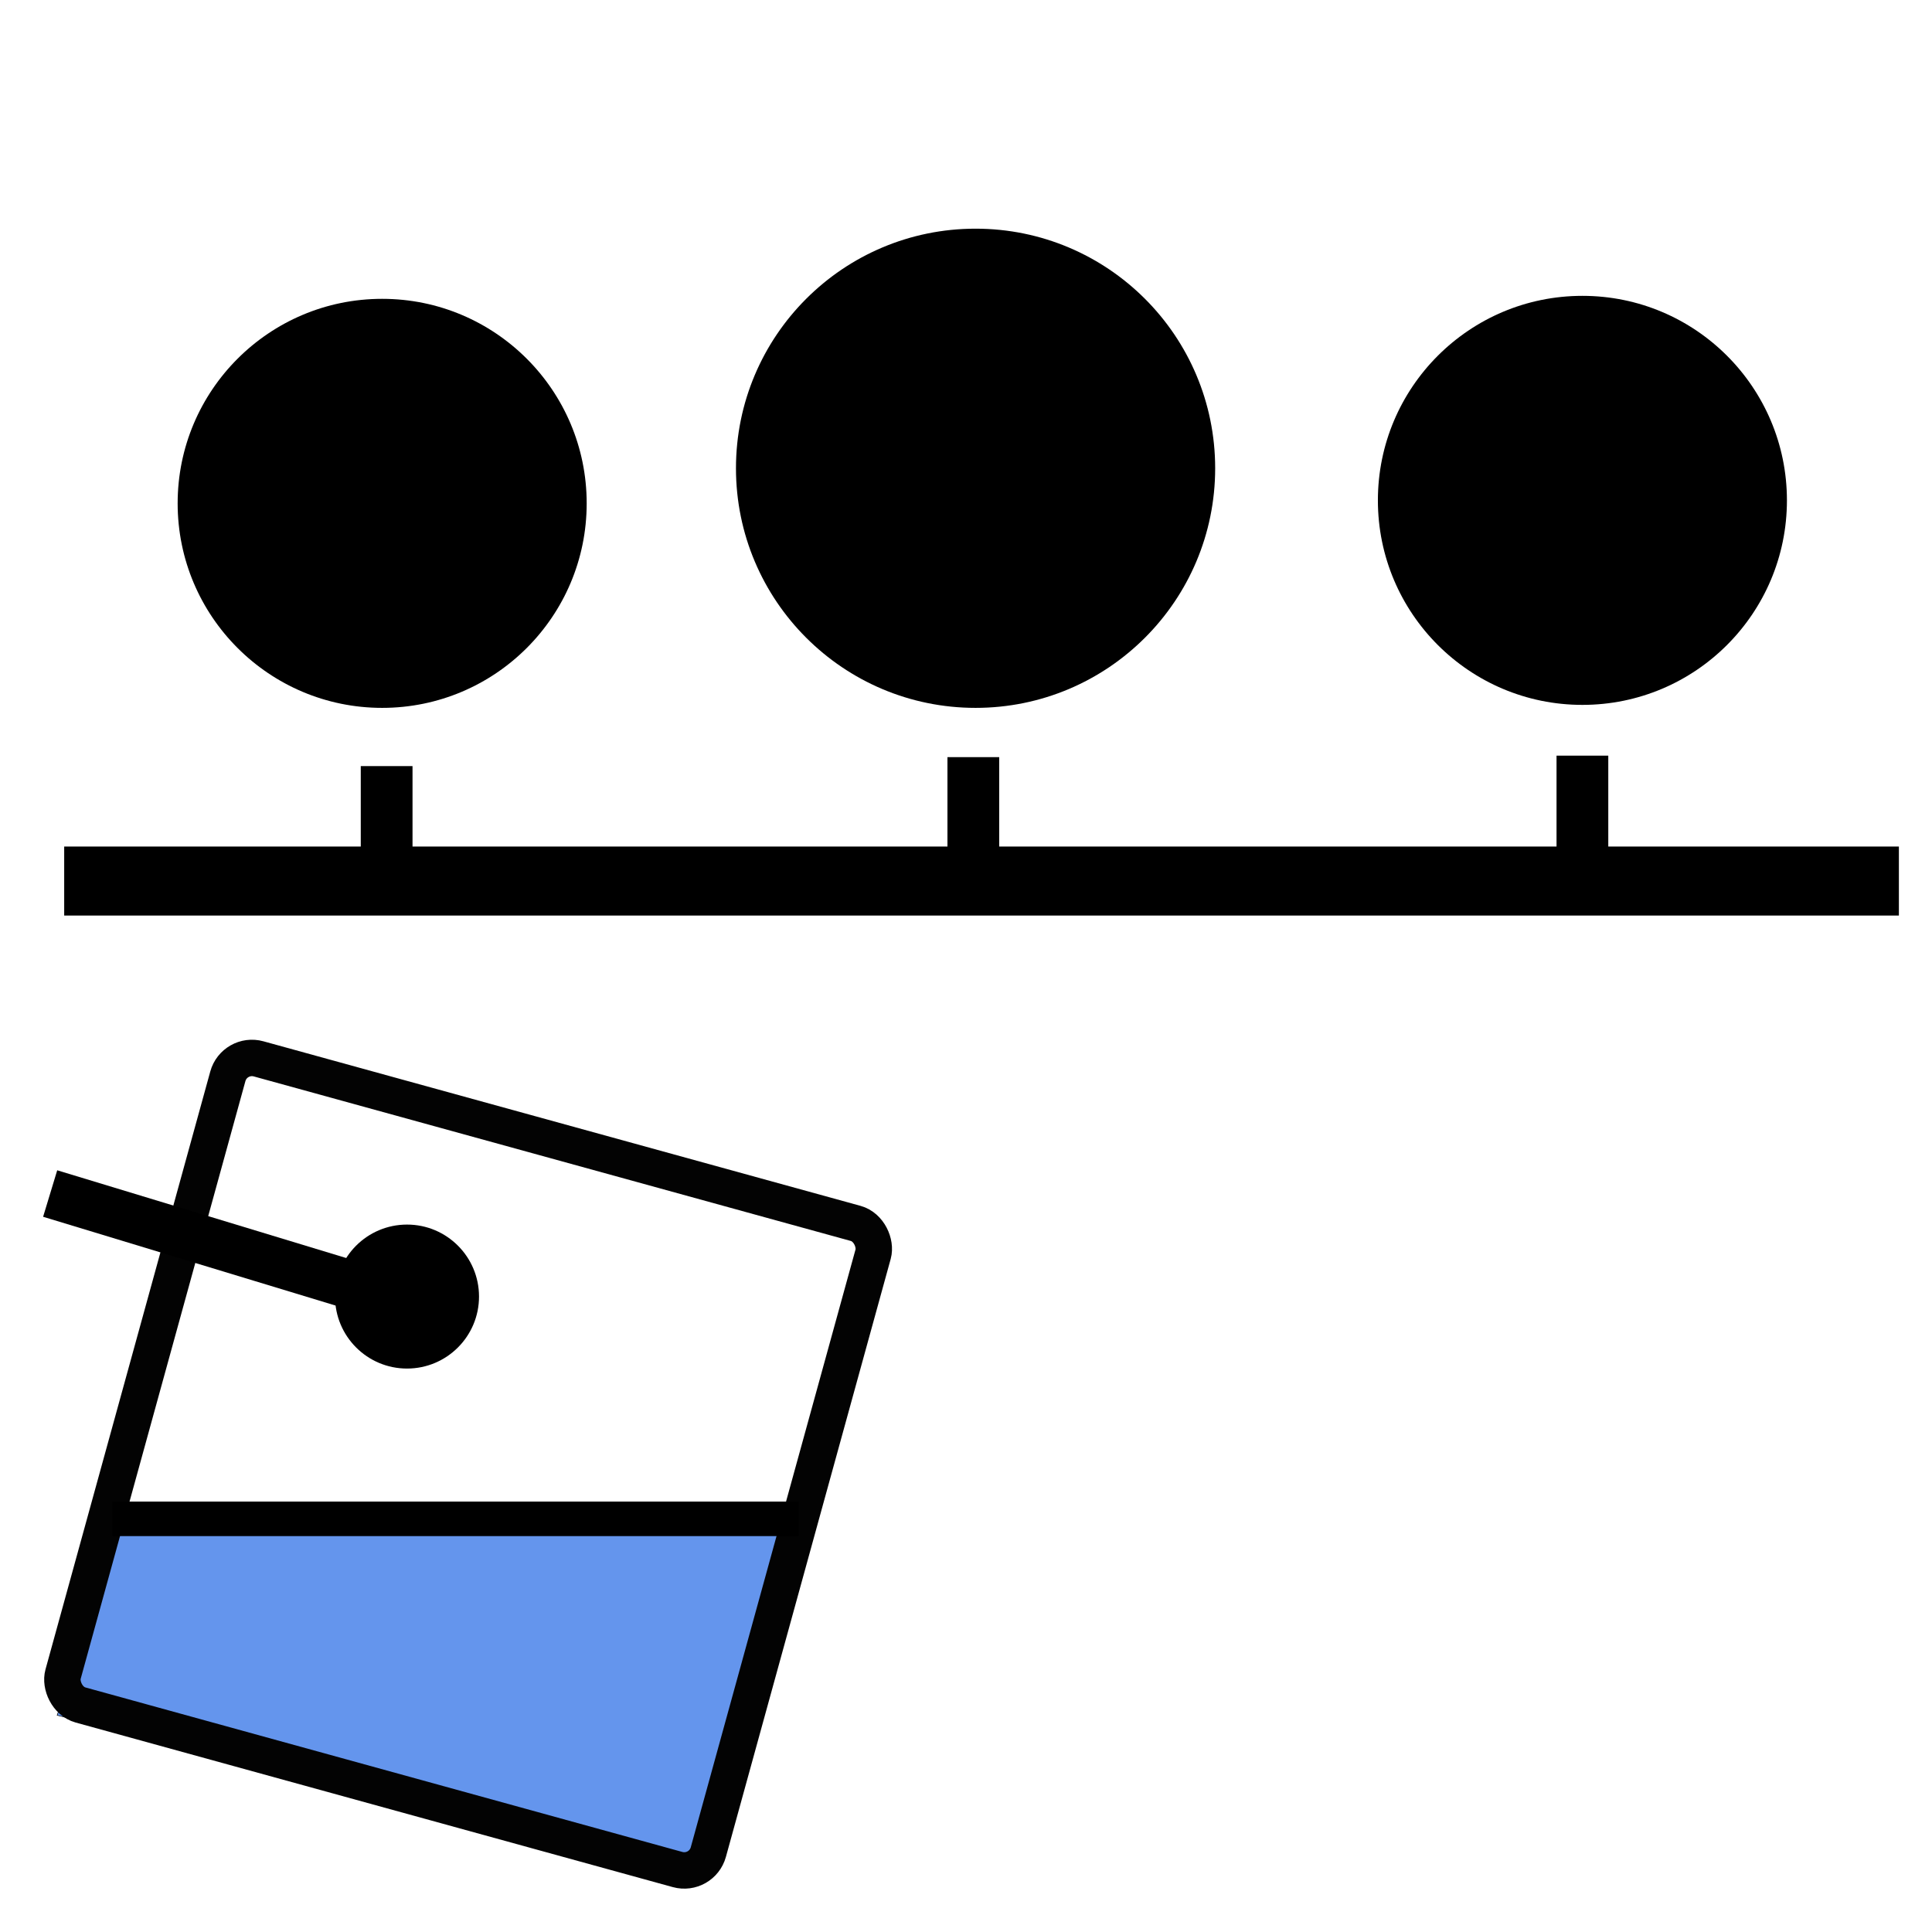 <?xml version="1.0" encoding="UTF-8" standalone="no"?>
<svg
   xmlns:dc="http://purl.org/dc/elements/1.1/"
   xmlns:cc="http://creativecommons.org/ns#"
   xmlns:rdf="http://www.w3.org/1999/02/22-rdf-syntax-ns#"
   xmlns:svg="http://www.w3.org/2000/svg"
   xmlns="http://www.w3.org/2000/svg"
   xmlns:sodipodi="http://sodipodi.sourceforge.net/DTD/sodipodi-0.dtd"
   xmlns:inkscape="http://www.inkscape.org/namespaces/inkscape"
   viewBox="0 -256 1792 1792"
   id="svg3447"
   version="1.1"
   inkscape:version="0.92.5 (2060ec1f9f, 2020-04-08)"
   width="100%"
   height="100%"
   sodipodi:docname="bucket_stops_light.svg"
   hola_ext_inject="disabled">
  <defs
     id="defs3455" />
  <sodipodi:namedview
     pagecolor="#ffffff"
     bordercolor="#666666"
     borderopacity="1"
     objecttolerance="10"
     gridtolerance="10"
     guidetolerance="10"
     inkscape:pageopacity="0"
     inkscape:pageshadow="2"
     inkscape:window-width="2960"
     inkscape:window-height="1686"
     id="namedview3453"
     showgrid="false"
     inkscape:zoom="0.72219849"
     inkscape:cx="609.3353"
     inkscape:cy="874.2052"
     inkscape:window-x="712"
     inkscape:window-y="161"
     inkscape:window-maximized="0"
     inkscape:current-layer="svg3447" />
  <circle
     r="222.238"
     cy="178.34"
     cx="904.876"
     id="circle4768"
     style="color:#000000;clip-rule:nonzero;display:inline;overflow:visible;visibility:visible;opacity:1;isolation:auto;mix-blend-mode:normal;color-interpolation:sRGB;color-interpolation-filters:linearRGB;solid-color:#000000;solid-opacity:1;vector-effect:none;fill:#000000;fill-opacity:1;fill-rule:evenodd;stroke:none;stroke-width:195.657;stroke-linecap:butt;stroke-linejoin:miter;stroke-miterlimit:4;stroke-dasharray:none;stroke-dashoffset:0;stroke-opacity:1;color-rendering:auto;image-rendering:auto;shape-rendering:auto;text-rendering:auto;enable-background:accumulate" />
  <circle
     style="color:#000000;clip-rule:nonzero;display:inline;overflow:visible;visibility:visible;opacity:1;isolation:auto;mix-blend-mode:normal;color-interpolation:sRGB;color-interpolation-filters:linearRGB;solid-color:#000000;solid-opacity:1;vector-effect:none;fill:#000000;fill-opacity:1;fill-rule:evenodd;stroke:none;stroke-width:167.01;stroke-linecap:butt;stroke-linejoin:miter;stroke-miterlimit:4;stroke-dasharray:none;stroke-dashoffset:0;stroke-opacity:1;color-rendering:auto;image-rendering:auto;shape-rendering:auto;text-rendering:auto;enable-background:accumulate"
     id="circle4770"
     cx="1467.741"
     cy="208.11"
     r="189.699" />
  <g
     id="g4784"
     transform="translate(6.923,-19.385)">
    <path
       sodipodi:nodetypes="cc"
       inkscape:connector-curvature="0"
       id="path4772"
       d="M 52.617,580.584 H 1754.365"
       style="fill:none;fill-rule:evenodd;stroke:#000000;stroke-width:64;stroke-linecap:butt;stroke-linejoin:miter;stroke-miterlimit:4;stroke-dasharray:none;stroke-opacity:1" />
    <path
       inkscape:connector-curvature="0"
       id="path4774"
       d="M 351.704,576.43 V 473.965"
       style="fill:none;fill-rule:evenodd;stroke:#000000;stroke-width:48;stroke-linecap:butt;stroke-linejoin:miter;stroke-miterlimit:4;stroke-dasharray:none;stroke-opacity:1" />
    <path
       style="fill:none;fill-rule:evenodd;stroke:#000000;stroke-width:48;stroke-linecap:butt;stroke-linejoin:miter;stroke-miterlimit:4;stroke-dasharray:none;stroke-opacity:1"
       d="M 895.876,568.122 V 465.657"
       id="path4776"
       inkscape:connector-curvature="0" />
    <path
       inkscape:connector-curvature="0"
       id="path4778"
       d="M 1460.817,566.737 V 464.272"
       style="fill:none;fill-rule:evenodd;stroke:#000000;stroke-width:48;stroke-linecap:butt;stroke-linejoin:miter;stroke-miterlimit:4;stroke-dasharray:none;stroke-opacity:1" />
  </g>
  <circle
     r="189.699"
     cy="210.88"
     cx="354.473"
     id="circle4786"
     style="color:#000000;clip-rule:nonzero;display:inline;overflow:visible;visibility:visible;opacity:1;isolation:auto;mix-blend-mode:normal;color-interpolation:sRGB;color-interpolation-filters:linearRGB;solid-color:#000000;solid-opacity:1;vector-effect:none;fill:#000000;fill-opacity:1;fill-rule:evenodd;stroke:none;stroke-width:167.01;stroke-linecap:butt;stroke-linejoin:miter;stroke-miterlimit:4;stroke-dasharray:none;stroke-dashoffset:0;stroke-opacity:1;color-rendering:auto;image-rendering:auto;shape-rendering:auto;text-rendering:auto;enable-background:accumulate" />
  <g
     id="g862-3-3"
     transform="matrix(0.704,0,0,0.704,-19.699,607.58)">
    <path
       inkscape:connector-curvature="0"
       id="path824-6-6"
       d="m 175.95,774.437 h 904.48 l -116.867,445.868 -36.193,20.035 -824.061,-207.117 12.515,-37.173 z"
       style="opacity:1;vector-effect:none;fill:#6495ed;fill-opacity:1;fill-rule:evenodd;stroke:#000000;stroke-width:0.78;stroke-linecap:butt;stroke-linejoin:miter;stroke-miterlimit:4;stroke-dasharray:none;stroke-dashoffset:0;stroke-opacity:1"
       sodipodi:nodetypes="ccccccc" />
    <rect
       transform="rotate(15.408)"
       rx="32.924"
       y="64.386"
       x="367.224"
       height="883.021"
       width="881.874"
       id="rect817-7-7"
       style="color:#000000;clip-rule:nonzero;display:inline;overflow:visible;visibility:visible;opacity:1;isolation:auto;mix-blend-mode:normal;color-interpolation:sRGB;color-interpolation-filters:linearRGB;solid-color:#000000;solid-opacity:1;vector-effect:none;fill:none;fill-opacity:1;fill-rule:evenodd;stroke:#030303;stroke-width:48;stroke-linecap:butt;stroke-linejoin:miter;stroke-miterlimit:4;stroke-dasharray:none;stroke-dashoffset:0;stroke-opacity:1;color-rendering:auto;image-rendering:auto;shape-rendering:auto;text-rendering:auto;enable-background:accumulate" />
    <path
       inkscape:connector-curvature="0"
       id="path822-5-5"
       d="M 175.95,774.437 H 1080.43"
       style="fill:none;fill-rule:evenodd;stroke:#000000;stroke-width:45.479;stroke-linecap:butt;stroke-linejoin:miter;stroke-miterlimit:4;stroke-dasharray:none;stroke-opacity:1"
       sodipodi:nodetypes="cc" />
    <path
       inkscape:connector-curvature="0"
       id="path822-6-3-3"
       d="M 94.072,345.833 573.334,491.324"
       style="fill:none;fill-rule:evenodd;stroke:#000000;stroke-width:64;stroke-linecap:butt;stroke-linejoin:miter;stroke-miterlimit:4;stroke-dasharray:none;stroke-opacity:1"
       sodipodi:nodetypes="cc" />
    <circle
       r="94.849"
       cy="481.581"
       cx="564.249"
       id="path855-5-5"
       style="color:#000000;clip-rule:nonzero;display:inline;overflow:visible;visibility:visible;opacity:1;isolation:auto;mix-blend-mode:normal;color-interpolation:sRGB;color-interpolation-filters:linearRGB;solid-color:#000000;solid-opacity:1;vector-effect:none;fill:#000000;fill-opacity:1;fill-rule:evenodd;stroke:none;stroke-width:72.264;stroke-linecap:butt;stroke-linejoin:miter;stroke-miterlimit:4;stroke-dasharray:none;stroke-dashoffset:0;stroke-opacity:1;color-rendering:auto;image-rendering:auto;shape-rendering:auto;text-rendering:auto;enable-background:accumulate" />
  </g>
</svg>

